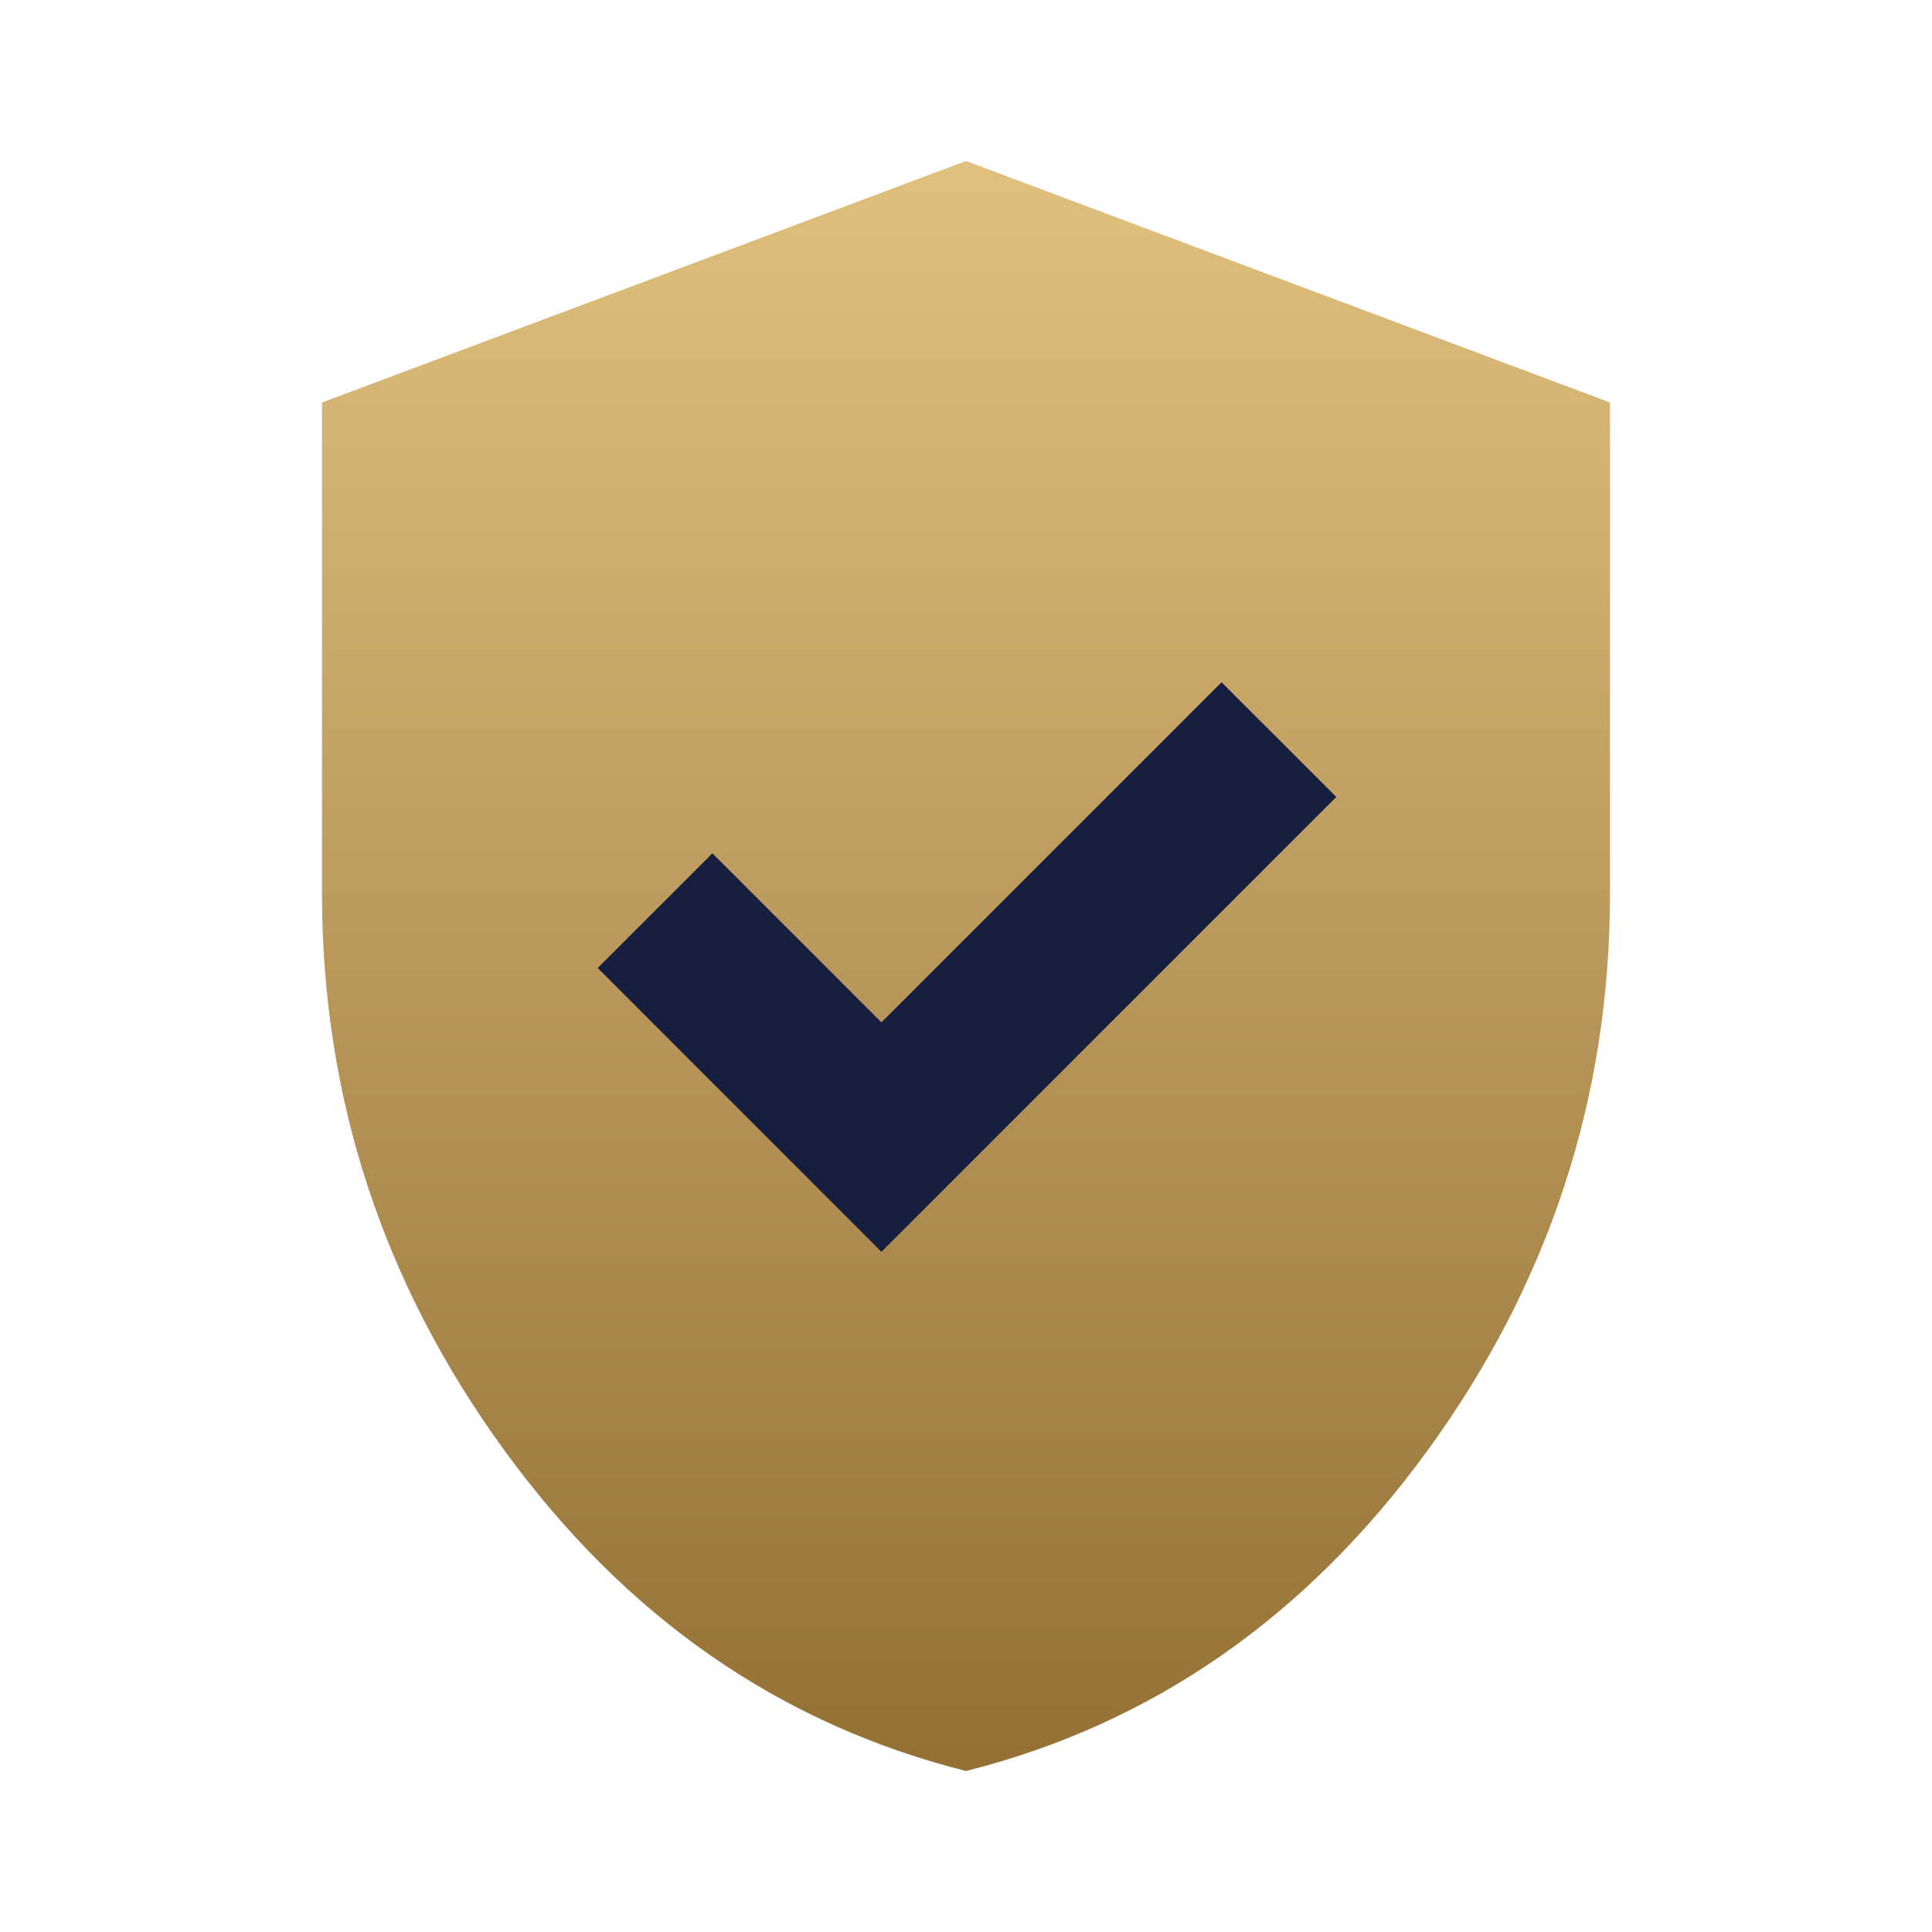 <svg xmlns="http://www.w3.org/2000/svg" width="30" height="30" viewBox="0 0 30 30" fill="none">
  <rect x="7.5" y="8.75" width="15" height="11.25" fill="#161F40"/>
  <mask id="mask0_1_2867" style="mask-type:alpha" maskUnits="userSpaceOnUse" x="0" y="0" width="30" height="30">
    <rect width="30" height="30" fill="#D9D9D9"/>
  </mask>
  <g mask="url(#mask0_1_2867)">
    <path d="M13.687 19.438L20.75 12.375L18.968 10.594L13.687 15.875L11.062 13.25L9.281 15.031L13.687 19.438ZM15 27.5C12.104 26.771 9.713 25.109 7.828 22.516C5.942 19.922 5 17.042 5 13.875V6.25L15 2.5L25 6.25V13.875C25 17.042 24.057 19.922 22.172 22.516C20.286 25.109 17.896 26.771 15 27.5Z" fill="url(#paint0_linear_1_2867)"/>
  </g>
  <defs>
    <linearGradient id="paint0_linear_1_2867" x1="15" y1="2.5" x2="15" y2="27.5" gradientUnits="userSpaceOnUse">
      <stop stop-color="#E0C07F"/>
      <stop offset="1" stop-color="#947034"/>
    </linearGradient>
  </defs>
</svg>